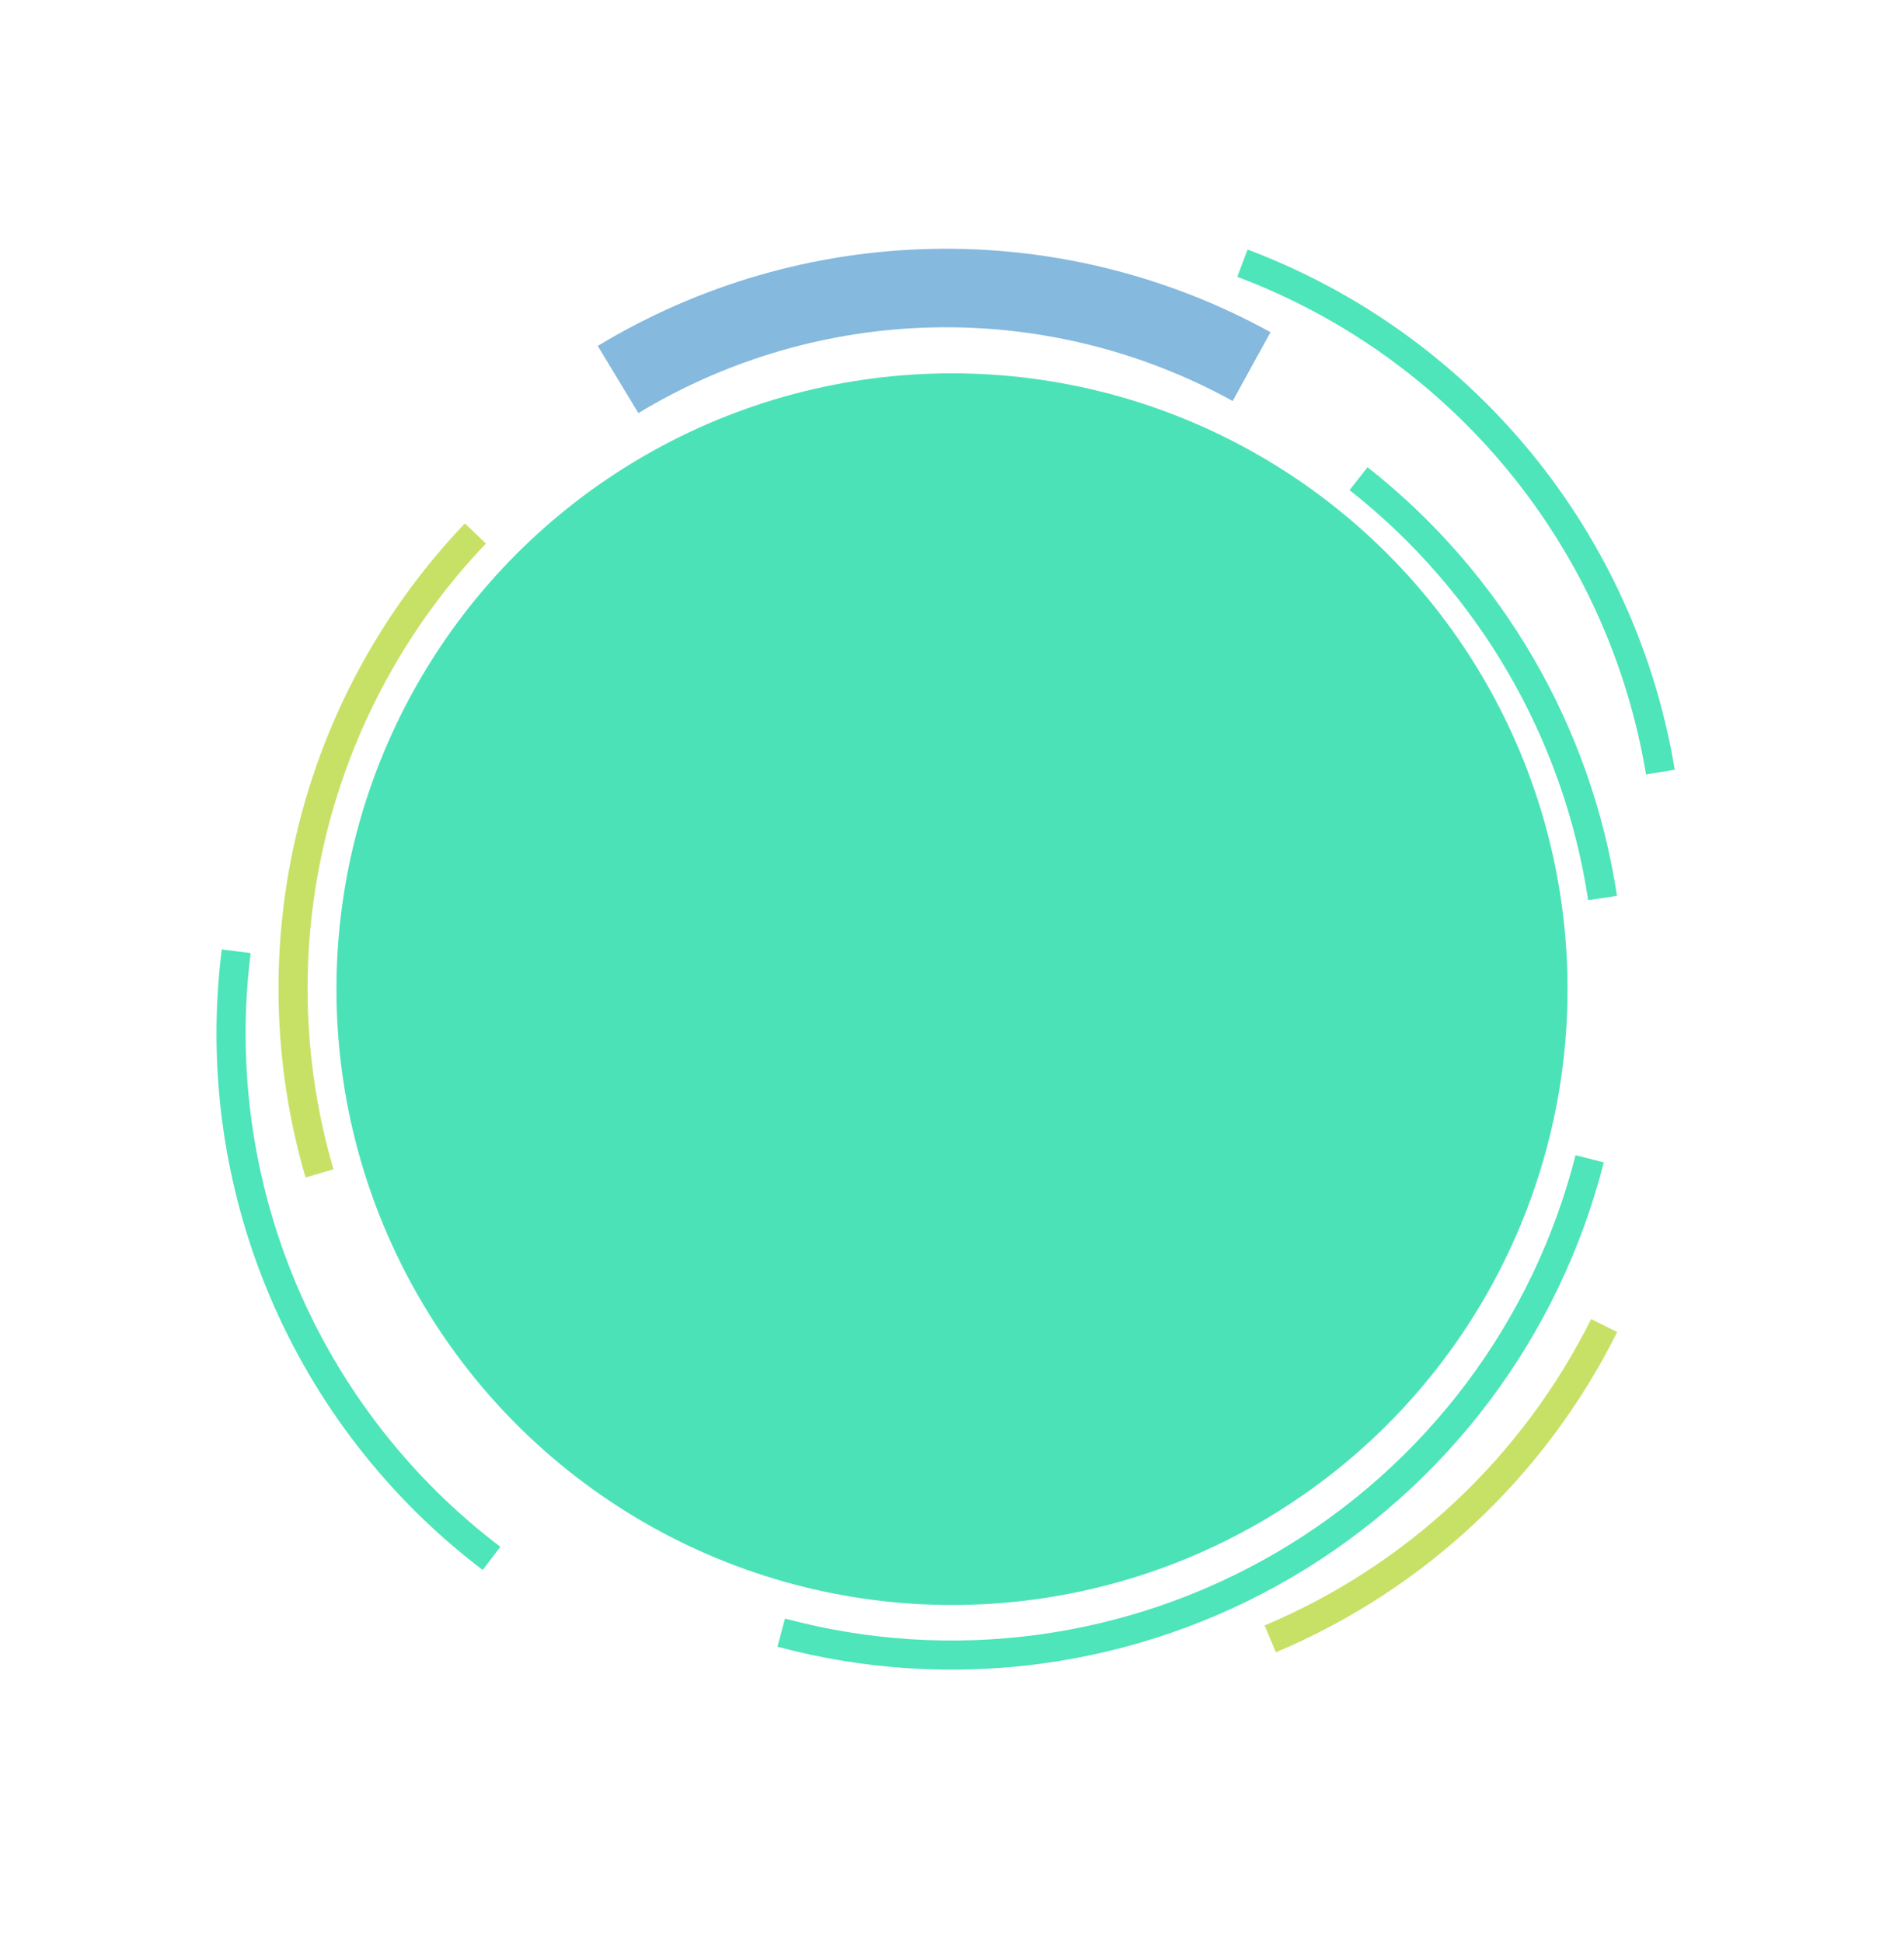 <svg width="249" height="254" viewBox="0 0 249 254" fill="none" xmlns="http://www.w3.org/2000/svg">
<g filter="url(#filter0_i_1839_2)">
<circle cx="124.5" cy="129.299" r="80.5" fill="#4CE2B7"/>
</g>
<g filter="url(#filter1_i_1839_2)">
<path d="M166.155 43.425C152.623 35.976 137.368 32.22 121.924 32.534C106.48 32.849 91.391 37.223 78.174 45.218L83.484 53.998C95.161 46.936 108.49 43.072 122.133 42.794C135.776 42.516 149.252 45.834 161.207 52.415L166.155 43.425Z" fill="#85B9DE"/>
</g>
<g filter="url(#filter2_i_1839_2)">
<path d="M29.003 124.108C27.071 139.434 29.208 154.999 35.199 169.237C41.189 183.476 50.822 195.886 63.129 205.222L65.43 202.189C53.655 193.257 44.439 181.384 38.707 167.761C32.976 154.139 30.931 139.247 32.779 124.584L29.003 124.108Z" fill="#4DE5B9"/>
</g>
<g filter="url(#filter3_i_1839_2)">
<path d="M219.018 100.615C216.493 85.375 210.001 71.069 200.194 59.134C190.387 47.199 177.612 38.056 163.152 32.623L161.813 36.186C175.648 41.384 187.871 50.132 197.253 61.551C206.636 72.969 212.847 86.657 215.263 101.237L219.018 100.615Z" fill="#4DE5B9"/>
</g>
<g filter="url(#filter4_i_1839_2)">
<path d="M60.8 68.419C50.127 79.587 42.582 93.367 38.923 108.374C35.265 123.382 35.621 139.088 39.956 153.915L43.609 152.847C39.462 138.661 39.121 123.634 42.622 109.276C46.122 94.918 53.341 81.733 63.551 71.049L60.8 68.419Z" fill="#C7E166"/>
</g>
<g filter="url(#filter5_i_1839_2)">
<path d="M166.856 215.981C186.263 207.816 202.1 192.963 211.491 174.118L208.084 172.42C199.099 190.45 183.948 204.661 165.38 212.473L166.856 215.981Z" fill="#C7E166"/>
</g>
<g filter="url(#filter6_i_1839_2)">
<path d="M101.675 215.251C112.928 218.267 124.668 219.017 136.214 217.46C147.76 215.903 158.882 212.068 168.934 206.179C178.986 200.29 187.769 192.463 194.773 183.153C201.777 173.843 206.863 163.235 209.735 151.945L206.046 151.006C203.298 161.809 198.432 171.958 191.731 180.865C185.03 189.772 176.627 197.26 167.01 202.895C157.392 208.529 146.752 212.198 135.705 213.688C124.659 215.178 113.427 214.459 102.66 211.574L101.675 215.251Z" fill="#4DE5B9"/>
</g>
<g filter="url(#filter7_i_1839_2)">
<path d="M211.462 117.096C208.114 94.951 196.449 74.917 178.844 61.074L176.491 64.066C193.335 77.31 204.495 96.478 207.698 117.665L211.462 117.096Z" fill="#4DE5B9"/>
</g>
<defs>
<filter id="filter0_i_1839_2" x="44" y="48.799" width="161" height="161" filterUnits="userSpaceOnUse" color-interpolation-filters="sRGB">
<feFlood flood-opacity="0" result="BackgroundImageFix"/>
<feBlend mode="normal" in="SourceGraphic" in2="BackgroundImageFix" result="shape"/>
<feColorMatrix in="SourceAlpha" type="matrix" values="0 0 0 0 0 0 0 0 0 0 0 0 0 0 0 0 0 0 127 0" result="hardAlpha"/>
<feMorphology radius="1" operator="erode" in="SourceAlpha" result="effect1_innerShadow_1839_2"/>
<feOffset/>
<feGaussianBlur stdDeviation="0.75"/>
<feComposite in2="hardAlpha" operator="arithmetic" k2="-1" k3="1"/>
<feColorMatrix type="matrix" values="0 0 0 0 0 0 0 0 0 0 0 0 0 0 0 0 0 0 0.25 0"/>
<feBlend mode="normal" in2="shape" result="effect1_innerShadow_1839_2"/>
</filter>
<filter id="filter1_i_1839_2" x="78.174" y="32.516" width="87.982" height="21.482" filterUnits="userSpaceOnUse" color-interpolation-filters="sRGB">
<feFlood flood-opacity="0" result="BackgroundImageFix"/>
<feBlend mode="normal" in="SourceGraphic" in2="BackgroundImageFix" result="shape"/>
<feColorMatrix in="SourceAlpha" type="matrix" values="0 0 0 0 0 0 0 0 0 0 0 0 0 0 0 0 0 0 127 0" result="hardAlpha"/>
<feMorphology radius="1" operator="erode" in="SourceAlpha" result="effect1_innerShadow_1839_2"/>
<feOffset/>
<feGaussianBlur stdDeviation="0.75"/>
<feComposite in2="hardAlpha" operator="arithmetic" k2="-1" k3="1"/>
<feColorMatrix type="matrix" values="0 0 0 0 0 0 0 0 0 0 0 0 0 0 0 0 0 0 0.25 0"/>
<feBlend mode="normal" in2="shape" result="effect1_innerShadow_1839_2"/>
</filter>
<filter id="filter2_i_1839_2" x="28.312" y="124.108" width="37.117" height="81.113" filterUnits="userSpaceOnUse" color-interpolation-filters="sRGB">
<feFlood flood-opacity="0" result="BackgroundImageFix"/>
<feBlend mode="normal" in="SourceGraphic" in2="BackgroundImageFix" result="shape"/>
<feColorMatrix in="SourceAlpha" type="matrix" values="0 0 0 0 0 0 0 0 0 0 0 0 0 0 0 0 0 0 127 0" result="hardAlpha"/>
<feMorphology radius="1" operator="erode" in="SourceAlpha" result="effect1_innerShadow_1839_2"/>
<feOffset/>
<feGaussianBlur stdDeviation="0.75"/>
<feComposite in2="hardAlpha" operator="arithmetic" k2="-1" k3="1"/>
<feColorMatrix type="matrix" values="0 0 0 0 0 0 0 0 0 0 0 0 0 0 0 0 0 0 0.25 0"/>
<feBlend mode="normal" in2="shape" result="effect1_innerShadow_1839_2"/>
</filter>
<filter id="filter3_i_1839_2" x="161.812" y="32.623" width="57.205" height="68.614" filterUnits="userSpaceOnUse" color-interpolation-filters="sRGB">
<feFlood flood-opacity="0" result="BackgroundImageFix"/>
<feBlend mode="normal" in="SourceGraphic" in2="BackgroundImageFix" result="shape"/>
<feColorMatrix in="SourceAlpha" type="matrix" values="0 0 0 0 0 0 0 0 0 0 0 0 0 0 0 0 0 0 127 0" result="hardAlpha"/>
<feMorphology radius="1" operator="erode" in="SourceAlpha" result="effect1_innerShadow_1839_2"/>
<feOffset/>
<feGaussianBlur stdDeviation="0.75"/>
<feComposite in2="hardAlpha" operator="arithmetic" k2="-1" k3="1"/>
<feColorMatrix type="matrix" values="0 0 0 0 0 0 0 0 0 0 0 0 0 0 0 0 0 0 0.25 0"/>
<feBlend mode="normal" in2="shape" result="effect1_innerShadow_1839_2"/>
</filter>
<filter id="filter4_i_1839_2" x="36.42" y="68.419" width="27.131" height="85.496" filterUnits="userSpaceOnUse" color-interpolation-filters="sRGB">
<feFlood flood-opacity="0" result="BackgroundImageFix"/>
<feBlend mode="normal" in="SourceGraphic" in2="BackgroundImageFix" result="shape"/>
<feColorMatrix in="SourceAlpha" type="matrix" values="0 0 0 0 0 0 0 0 0 0 0 0 0 0 0 0 0 0 127 0" result="hardAlpha"/>
<feMorphology radius="1" operator="erode" in="SourceAlpha" result="effect1_innerShadow_1839_2"/>
<feOffset/>
<feGaussianBlur stdDeviation="0.75"/>
<feComposite in2="hardAlpha" operator="arithmetic" k2="-1" k3="1"/>
<feColorMatrix type="matrix" values="0 0 0 0 0 0 0 0 0 0 0 0 0 0 0 0 0 0 0.25 0"/>
<feBlend mode="normal" in2="shape" result="effect1_innerShadow_1839_2"/>
</filter>
<filter id="filter5_i_1839_2" x="165.379" y="172.421" width="46.113" height="43.56" filterUnits="userSpaceOnUse" color-interpolation-filters="sRGB">
<feFlood flood-opacity="0" result="BackgroundImageFix"/>
<feBlend mode="normal" in="SourceGraphic" in2="BackgroundImageFix" result="shape"/>
<feColorMatrix in="SourceAlpha" type="matrix" values="0 0 0 0 0 0 0 0 0 0 0 0 0 0 0 0 0 0 127 0" result="hardAlpha"/>
<feMorphology radius="1" operator="erode" in="SourceAlpha" result="effect1_innerShadow_1839_2"/>
<feOffset/>
<feGaussianBlur stdDeviation="0.75"/>
<feComposite in2="hardAlpha" operator="arithmetic" k2="-1" k3="1"/>
<feColorMatrix type="matrix" values="0 0 0 0 0 0 0 0 0 0 0 0 0 0 0 0 0 0 0.25 0"/>
<feBlend mode="normal" in2="shape" result="effect1_innerShadow_1839_2"/>
</filter>
<filter id="filter6_i_1839_2" x="101.676" y="151.006" width="108.059" height="67.244" filterUnits="userSpaceOnUse" color-interpolation-filters="sRGB">
<feFlood flood-opacity="0" result="BackgroundImageFix"/>
<feBlend mode="normal" in="SourceGraphic" in2="BackgroundImageFix" result="shape"/>
<feColorMatrix in="SourceAlpha" type="matrix" values="0 0 0 0 0 0 0 0 0 0 0 0 0 0 0 0 0 0 127 0" result="hardAlpha"/>
<feMorphology radius="1" operator="erode" in="SourceAlpha" result="effect1_innerShadow_1839_2"/>
<feOffset/>
<feGaussianBlur stdDeviation="0.75"/>
<feComposite in2="hardAlpha" operator="arithmetic" k2="-1" k3="1"/>
<feColorMatrix type="matrix" values="0 0 0 0 0 0 0 0 0 0 0 0 0 0 0 0 0 0 0.25 0"/>
<feBlend mode="normal" in2="shape" result="effect1_innerShadow_1839_2"/>
</filter>
<filter id="filter7_i_1839_2" x="176.492" y="61.073" width="34.971" height="56.591" filterUnits="userSpaceOnUse" color-interpolation-filters="sRGB">
<feFlood flood-opacity="0" result="BackgroundImageFix"/>
<feBlend mode="normal" in="SourceGraphic" in2="BackgroundImageFix" result="shape"/>
<feColorMatrix in="SourceAlpha" type="matrix" values="0 0 0 0 0 0 0 0 0 0 0 0 0 0 0 0 0 0 127 0" result="hardAlpha"/>
<feMorphology radius="1" operator="erode" in="SourceAlpha" result="effect1_innerShadow_1839_2"/>
<feOffset/>
<feGaussianBlur stdDeviation="0.75"/>
<feComposite in2="hardAlpha" operator="arithmetic" k2="-1" k3="1"/>
<feColorMatrix type="matrix" values="0 0 0 0 0 0 0 0 0 0 0 0 0 0 0 0 0 0 0.25 0"/>
<feBlend mode="normal" in2="shape" result="effect1_innerShadow_1839_2"/>
</filter>
</defs>
</svg>
